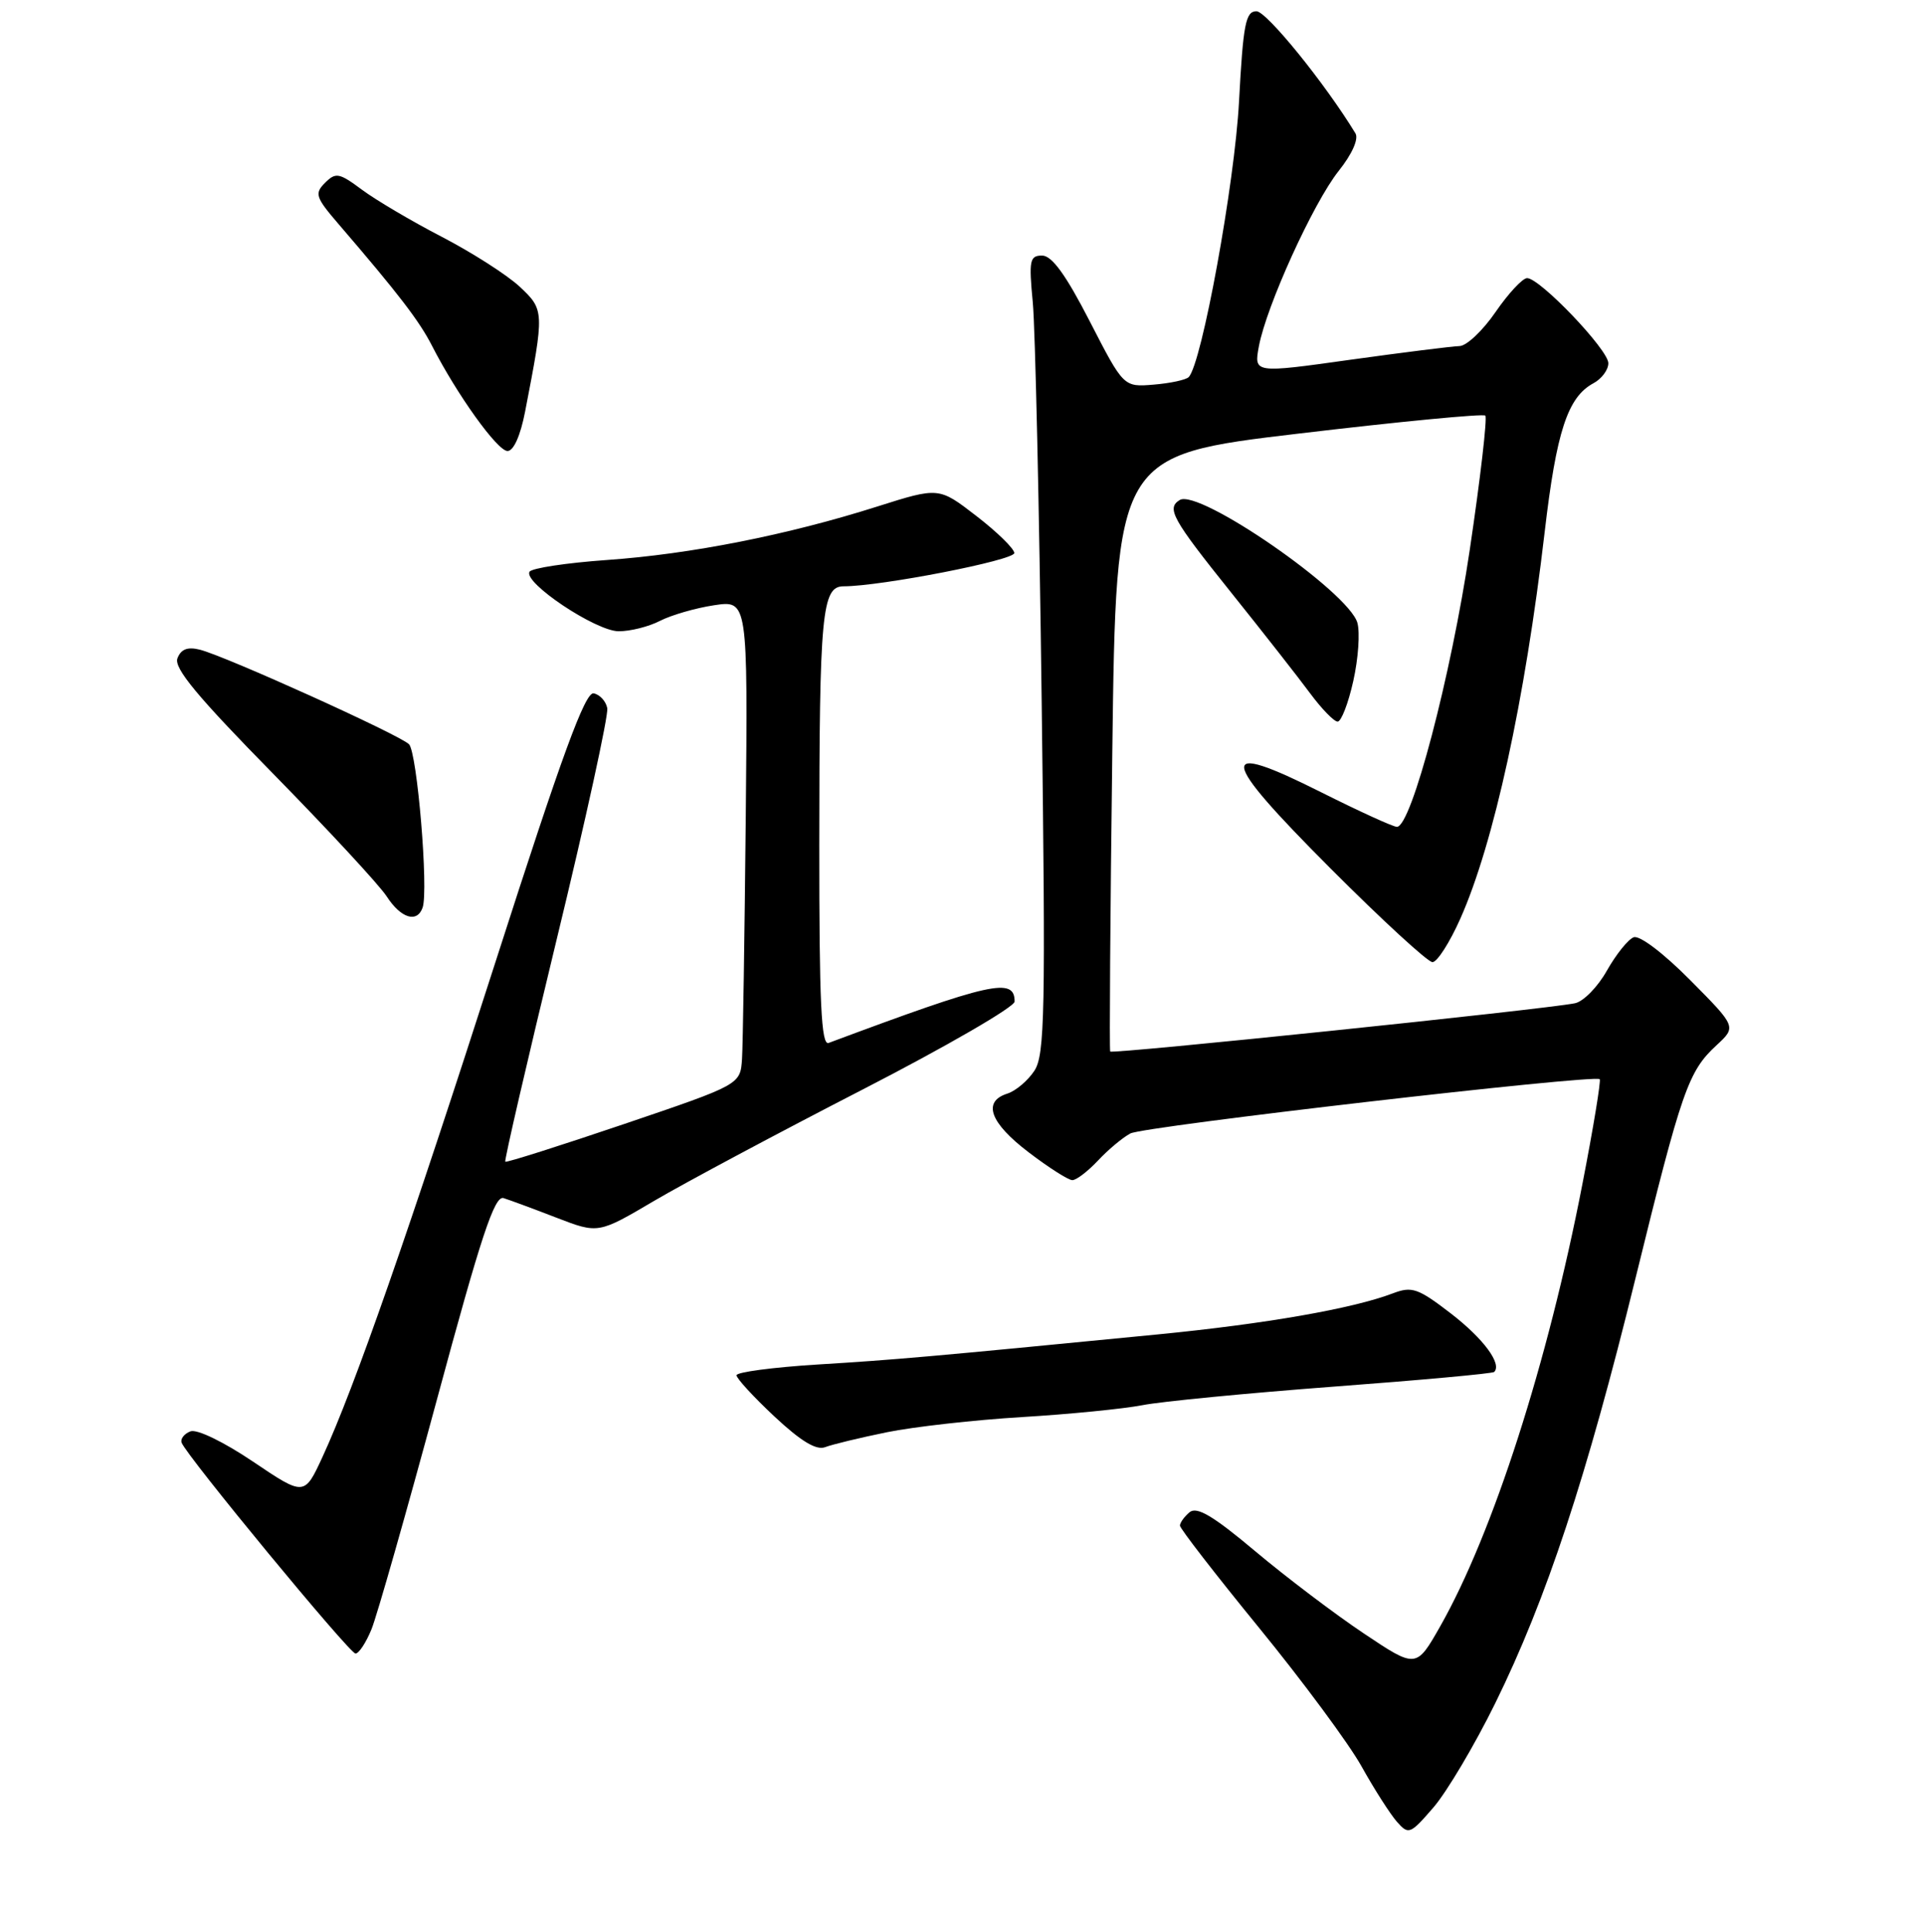 <?xml version="1.0" encoding="UTF-8" standalone="no"?>
<!DOCTYPE svg PUBLIC "-//W3C//DTD SVG 1.1//EN" "http://www.w3.org/Graphics/SVG/1.1/DTD/svg11.dtd" >
<svg xmlns="http://www.w3.org/2000/svg" xmlns:xlink="http://www.w3.org/1999/xlink" version="1.1" viewBox="0 0 256 257">
 <g >
 <path fill="currentColor"
d=" M 198.95 226.59 C 205.76 212.75 211.11 196.54 217.61 170.07 C 223.78 144.96 224.63 142.53 228.40 139.05 C 231.05 136.60 231.05 136.60 224.89 130.39 C 221.33 126.80 218.15 124.39 217.37 124.69 C 216.62 124.98 215.02 126.98 213.80 129.14 C 212.59 131.30 210.67 133.25 209.55 133.47 C 205.42 134.30 147.93 140.26 147.72 139.89 C 147.60 139.67 147.72 121.74 148.00 100.03 C 148.50 60.56 148.50 60.56 172.81 57.68 C 186.18 56.09 197.35 55.02 197.63 55.29 C 197.91 55.57 196.98 63.61 195.56 73.15 C 193.07 89.93 187.79 110.00 185.87 110.00 C 185.37 110.00 180.86 107.94 175.85 105.43 C 161.80 98.37 162.04 100.51 177.02 115.52 C 183.87 122.38 189.98 128.00 190.60 128.00 C 191.22 128.00 192.88 125.41 194.29 122.25 C 198.75 112.25 202.90 93.24 205.53 70.76 C 207.09 57.39 208.59 52.83 212.01 50.99 C 213.10 50.41 214.00 49.21 214.00 48.32 C 214.00 46.53 204.90 37.00 203.19 37.00 C 202.59 37.00 200.70 39.03 199.00 41.50 C 197.30 43.98 195.14 46.02 194.20 46.04 C 193.27 46.06 186.73 46.88 179.67 47.86 C 166.84 49.66 166.84 49.66 167.50 46.08 C 168.50 40.71 174.73 27.01 178.12 22.74 C 179.91 20.50 180.80 18.48 180.35 17.74 C 176.29 11.07 168.52 1.50 167.18 1.50 C 165.74 1.50 165.41 3.19 164.86 13.50 C 164.28 24.44 159.90 48.42 158.16 50.17 C 157.80 50.54 155.70 50.99 153.50 51.17 C 149.50 51.50 149.50 51.50 145.00 42.75 C 141.82 36.56 139.96 34.00 138.66 34.00 C 137.01 34.00 136.88 34.63 137.42 40.25 C 137.74 43.69 138.28 67.55 138.60 93.28 C 139.13 134.78 139.02 140.32 137.63 142.45 C 136.76 143.77 135.14 145.14 134.03 145.49 C 130.69 146.55 131.71 149.37 136.86 153.29 C 139.53 155.33 142.15 157.00 142.68 157.00 C 143.22 157.00 144.74 155.83 146.08 154.41 C 147.41 152.98 149.36 151.35 150.40 150.79 C 152.16 149.84 212.06 142.92 212.85 143.57 C 213.04 143.73 212.01 150.01 210.55 157.51 C 205.95 181.27 198.66 203.94 191.65 216.32 C 188.44 221.97 188.44 221.97 181.47 217.31 C 177.64 214.75 171.14 209.83 167.03 206.38 C 161.42 201.66 159.25 200.38 158.28 201.18 C 157.58 201.77 157.00 202.57 157.00 202.96 C 157.00 203.35 161.74 209.47 167.53 216.56 C 173.32 223.65 179.45 231.93 181.15 234.97 C 182.84 238.01 184.97 241.33 185.86 242.35 C 187.42 244.12 187.62 244.05 190.74 240.44 C 192.52 238.37 196.22 232.14 198.95 226.59 Z  M 49.43 216.75 C 50.16 214.96 54.07 201.22 58.13 186.21 C 64.00 164.46 65.80 159.02 67.00 159.39 C 67.83 159.65 71.00 160.82 74.05 162.00 C 79.60 164.14 79.60 164.14 87.05 159.75 C 91.15 157.34 103.61 150.69 114.75 144.96 C 125.89 139.23 135.00 133.96 135.00 133.24 C 135.00 129.98 131.93 130.66 110.25 138.75 C 109.27 139.11 109.00 133.43 109.01 112.36 C 109.02 81.59 109.36 78.00 112.24 78.00 C 117.20 78.00 135.00 74.53 134.96 73.57 C 134.93 72.98 132.67 70.77 129.92 68.65 C 124.92 64.79 124.92 64.79 116.71 67.39 C 104.84 71.16 91.91 73.72 80.75 74.50 C 75.39 74.88 70.76 75.58 70.46 76.06 C 69.58 77.49 79.24 83.95 82.30 83.98 C 83.84 83.99 86.32 83.37 87.81 82.60 C 89.31 81.83 92.55 80.89 95.01 80.52 C 99.50 79.85 99.50 79.85 99.23 108.67 C 99.07 124.53 98.85 139.03 98.73 140.89 C 98.50 144.29 98.50 144.29 83.00 149.55 C 74.47 152.44 67.38 154.69 67.23 154.55 C 67.08 154.41 70.15 141.16 74.04 125.10 C 77.94 109.04 80.98 95.14 80.80 94.21 C 80.62 93.28 79.81 92.40 78.99 92.24 C 77.86 92.03 74.78 100.43 66.11 127.41 C 54.36 163.98 47.16 184.61 42.93 193.78 C 40.50 199.05 40.50 199.05 33.67 194.45 C 29.75 191.81 26.20 190.09 25.34 190.42 C 24.51 190.74 23.98 191.42 24.17 191.93 C 24.78 193.64 46.49 219.96 47.30 219.98 C 47.74 219.99 48.70 218.54 49.43 216.75 Z  M 118.00 190.54 C 121.58 189.81 129.68 188.90 136.00 188.52 C 142.32 188.14 149.53 187.42 152.00 186.94 C 154.47 186.45 165.94 185.34 177.47 184.47 C 189.00 183.61 198.60 182.73 198.81 182.52 C 199.88 181.45 197.38 178.08 193.05 174.74 C 188.68 171.38 187.87 171.10 185.36 172.05 C 179.98 174.10 168.41 176.12 154.00 177.53 C 123.30 180.53 119.18 180.89 108.75 181.53 C 102.84 181.90 98.00 182.54 98.00 182.96 C 98.00 183.38 100.27 185.85 103.05 188.45 C 106.57 191.74 108.62 192.98 109.80 192.52 C 110.74 192.16 114.42 191.27 118.00 190.54 Z  M 56.23 120.75 C 57.04 118.44 55.51 100.11 54.42 99.01 C 53.15 97.75 30.02 87.29 26.59 86.43 C 24.95 86.02 24.08 86.36 23.61 87.58 C 23.11 88.87 26.28 92.69 36.31 102.90 C 43.65 110.38 50.47 117.74 51.45 119.25 C 53.33 122.16 55.49 122.84 56.23 120.75 Z  M 180.06 90.61 C 180.73 87.64 180.97 84.15 180.61 82.86 C 179.45 78.74 159.50 64.96 156.97 66.52 C 155.18 67.62 155.96 69.03 163.78 78.79 C 168.06 84.13 172.81 90.19 174.33 92.25 C 175.86 94.31 177.50 96.00 177.98 96.00 C 178.46 96.00 179.40 93.57 180.06 90.61 Z  M 69.87 54.75 C 72.45 41.42 72.44 41.22 69.15 38.14 C 67.49 36.59 62.83 33.61 58.81 31.52 C 54.79 29.44 50.00 26.61 48.16 25.24 C 45.12 22.98 44.67 22.90 43.24 24.33 C 41.82 25.75 41.99 26.26 45.09 29.86 C 53.00 39.06 55.79 42.69 57.48 46.00 C 60.80 52.49 66.18 60.00 67.53 60.00 C 68.34 60.00 69.25 57.95 69.87 54.75 Z "/>
</g>
</svg>